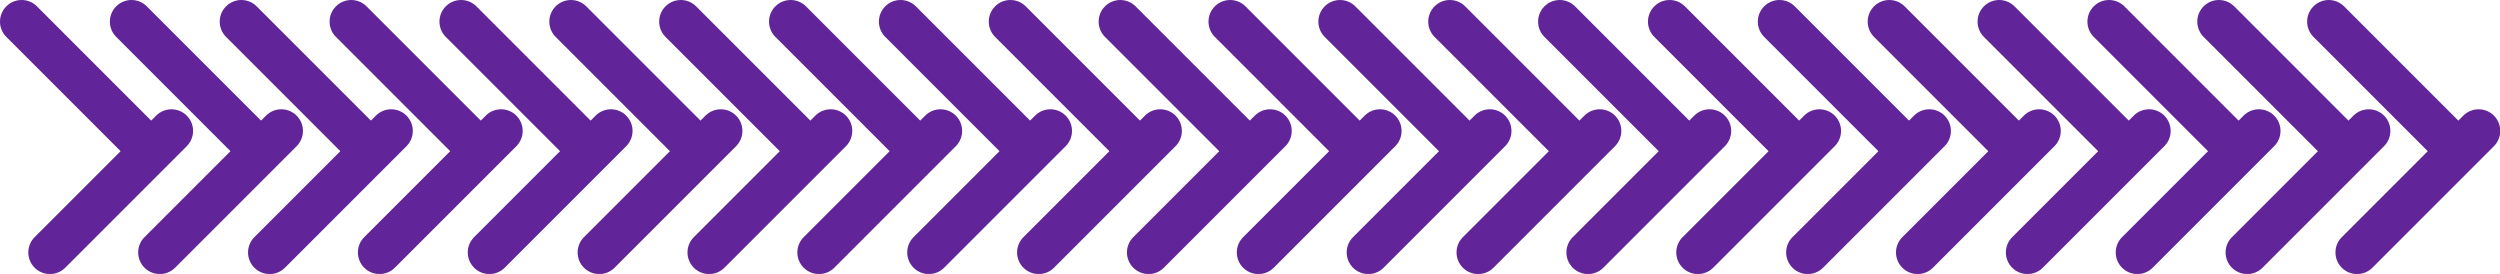 <svg width="1734" height="190" xmlns="http://www.w3.org/2000/svg" data-name="Layer 1">

 <g>
  <title>Layer 1</title>
  <path id="svg_1" stroke-width="0px" fill="#622599" d="m99.291,114.294c-3.839,0 -7.678,-1.464 -10.606,-4.394l-84.292,-84.293c-5.858,-5.857 -5.858,-15.355 0,-21.213c5.857,-5.857 15.355,-5.859 21.213,0l84.292,84.293c5.858,5.857 5.858,15.355 0,21.213c-2.929,2.929 -6.768,4.394 -10.606,4.394l-0.001,0z" class="cls-1"/>
  <path id="svg_2" stroke-width="0px" fill="#622599" d="m34.635,190.093c-3.839,0 -7.678,-1.465 -10.606,-4.394c-5.858,-5.857 -5.858,-15.355 0,-21.213l84.293,-84.293c5.857,-5.857 15.355,-5.857 21.213,0c5.858,5.857 5.858,15.355 0,21.213l-84.293,84.293c-2.929,2.929 -6.768,4.394 -10.606,4.394l-0.001,0z" class="cls-1"/>
  <g id="svg_3">
   <path id="svg_4" stroke-width="0px" fill="#622599" d="m175.494,114.294c-3.839,0 -7.678,-1.465 -10.606,-4.394l-84.293,-84.293c-5.858,-5.857 -5.858,-15.355 0,-21.213c5.857,-5.857 15.355,-5.857 21.213,0l84.293,84.293c5.858,5.857 5.858,15.355 0,21.213c-2.929,2.929 -6.768,4.394 -10.606,4.394l-0.001,0z" class="cls-1"/>
   <path id="svg_5" stroke-width="0px" fill="#622599" d="m110.837,190.093c-3.839,0 -7.678,-1.465 -10.606,-4.394c-5.858,-5.857 -5.858,-15.355 0,-21.213l84.292,-84.293c5.857,-5.857 15.355,-5.857 21.213,0c5.858,5.857 5.858,15.355 0,21.213l-84.292,84.293c-2.929,2.929 -6.768,4.394 -10.606,4.394l-0.001,0z" class="cls-1"/>
  </g>
  <g id="svg_6">
   <path id="svg_7" stroke-width="0px" fill="#622599" d="m251.696,114.294c-3.839,0 -7.678,-1.465 -10.606,-4.394l-84.293,-84.293c-5.858,-5.857 -5.858,-15.355 0,-21.213c5.857,-5.857 15.355,-5.857 21.213,0l84.293,84.293c5.858,5.857 5.858,15.355 0,21.213c-2.929,2.929 -6.768,4.394 -10.606,4.394l-0.001,0z" class="cls-1"/>
   <path id="svg_8" stroke-width="0px" fill="#622599" d="m187.037,190.093c-3.839,0 -7.678,-1.465 -10.606,-4.394c-5.858,-5.857 -5.858,-15.355 0,-21.213l84.293,-84.293c5.857,-5.857 15.355,-5.857 21.213,0c5.858,5.857 5.858,15.355 0,21.213l-84.293,84.293c-2.929,2.929 -6.768,4.394 -10.606,4.394l-0.001,0z" class="cls-1"/>
  </g>
  <g id="svg_9">
   <path id="svg_10" stroke-width="0px" fill="#622599" d="m327.897,114.294c-3.839,0 -7.678,-1.464 -10.606,-4.394l-84.292,-84.293c-5.858,-5.857 -5.858,-15.355 0,-21.213c5.857,-5.857 15.355,-5.859 21.213,0l84.292,84.293c5.858,5.857 5.858,15.355 0,21.213c-2.929,2.929 -6.768,4.394 -10.606,4.394l-0.001,0z" class="cls-1"/>
   <path id="svg_11" stroke-width="0px" fill="#622599" d="m263.24,190.093c-3.839,0 -7.678,-1.465 -10.606,-4.394c-5.858,-5.857 -5.858,-15.355 0,-21.213l84.293,-84.293c5.857,-5.857 15.355,-5.857 21.213,0c5.858,5.857 5.858,15.355 0,21.213l-84.293,84.293c-2.929,2.929 -6.768,4.394 -10.606,4.394l-0.001,0z" class="cls-1"/>
  </g>
  <g id="svg_12">
   <path id="svg_13" stroke-width="0px" fill="#622599" d="m404.099,114.294c-3.839,0 -7.678,-1.464 -10.606,-4.394l-84.292,-84.293c-5.858,-5.857 -5.858,-15.355 0,-21.213c5.857,-5.857 15.355,-5.859 21.213,0l84.292,84.293c5.858,5.857 5.858,15.355 0,21.213c-2.929,2.929 -6.768,4.394 -10.606,4.394l-0.001,0z" class="cls-1"/>
   <path id="svg_14" stroke-width="0px" fill="#622599" d="m339.442,190.093c-3.839,0 -7.678,-1.465 -10.606,-4.394c-5.858,-5.857 -5.858,-15.355 0,-21.213l84.293,-84.293c5.857,-5.857 15.355,-5.857 21.213,0c5.858,5.857 5.858,15.355 0,21.213l-84.293,84.293c-2.929,2.929 -6.768,4.394 -10.606,4.394l-0.001,0z" class="cls-1"/>
  </g>
  <g id="svg_15">
   <path id="svg_16" stroke-width="0px" fill="#622599" d="m480.301,114.294c-3.839,0 -7.678,-1.464 -10.606,-4.394l-84.292,-84.293c-5.858,-5.857 -5.858,-15.355 0,-21.213c5.857,-5.857 15.355,-5.859 21.213,0l84.292,84.293c5.858,5.857 5.858,15.355 0,21.213c-2.929,2.929 -6.768,4.394 -10.606,4.394l-0.001,0z" class="cls-1"/>
   <path id="svg_17" stroke-width="0px" fill="#622599" d="m415.644,190.093c-3.839,0 -7.678,-1.465 -10.606,-4.394c-5.858,-5.857 -5.858,-15.355 0,-21.213l84.293,-84.293c5.857,-5.857 15.355,-5.857 21.213,0c5.858,5.857 5.858,15.355 0,21.213l-84.293,84.293c-2.929,2.929 -6.768,4.394 -10.606,4.394l-0.001,0z" class="cls-1"/>
  </g>
  <g id="svg_18">
   <path id="svg_19" stroke-width="0px" fill="#622599" d="m556.504,114.294c-3.839,0 -7.678,-1.465 -10.606,-4.394l-84.293,-84.293c-5.858,-5.857 -5.858,-15.355 0,-21.213c5.857,-5.857 15.355,-5.857 21.213,0l84.293,84.293c5.858,5.857 5.858,15.355 0,21.213c-2.929,2.929 -6.768,4.394 -10.606,4.394l-0.001,0z" class="cls-1"/>
   <path id="svg_20" stroke-width="0px" fill="#622599" d="m491.846,190.093c-3.839,0 -7.678,-1.465 -10.606,-4.394c-5.858,-5.857 -5.858,-15.355 0,-21.213l84.292,-84.293c5.857,-5.857 15.355,-5.857 21.213,0c5.858,5.857 5.858,15.355 0,21.213l-84.292,84.293c-2.929,2.929 -6.768,4.394 -10.606,4.394l-0.001,0z" class="cls-1"/>
  </g>
  <g id="svg_21">
   <path id="svg_22" stroke-width="0px" fill="#622599" d="m632.706,114.294c-3.839,0 -7.678,-1.465 -10.606,-4.394l-84.293,-84.293c-5.858,-5.857 -5.858,-15.355 0,-21.213c5.857,-5.857 15.355,-5.857 21.213,0l84.293,84.293c5.858,5.857 5.858,15.355 0,21.213c-2.929,2.929 -6.768,4.394 -10.606,4.394l-0.001,0z" class="cls-1"/>
   <path id="svg_23" stroke-width="0px" fill="#622599" d="m568.048,190.093c-3.839,0 -7.678,-1.465 -10.606,-4.394c-5.858,-5.857 -5.858,-15.355 0,-21.213l84.293,-84.293c5.857,-5.857 15.355,-5.857 21.213,0c5.858,5.857 5.858,15.355 0,21.213l-84.293,84.293c-2.929,2.929 -6.768,4.394 -10.606,4.394l-0.001,0z" class="cls-1"/>
  </g>
  <g id="svg_24">
   <path id="svg_25" stroke-width="0px" fill="#622599" d="m708.907,114.294c-3.839,0 -7.678,-1.464 -10.606,-4.394l-84.292,-84.293c-5.858,-5.857 -5.858,-15.355 0,-21.213c5.857,-5.857 15.355,-5.859 21.213,0l84.292,84.293c5.858,5.857 5.858,15.355 0,21.213c-2.929,2.929 -6.768,4.394 -10.606,4.394l-0.001,0z" class="cls-1"/>
   <path id="svg_26" stroke-width="0px" fill="#622599" d="m644.25,190.093c-3.839,0 -7.678,-1.465 -10.606,-4.394c-5.858,-5.857 -5.858,-15.355 0,-21.213l84.293,-84.293c5.857,-5.857 15.355,-5.857 21.213,0c5.858,5.857 5.858,15.355 0,21.213l-84.293,84.293c-2.929,2.929 -6.768,4.394 -10.606,4.394l-0.001,0z" class="cls-1"/>
  </g>
  <g id="svg_27">
   <path id="svg_28" stroke-width="0px" fill="#622599" d="m785.109,114.294c-3.839,0 -7.678,-1.464 -10.606,-4.394l-84.292,-84.293c-5.858,-5.857 -5.858,-15.355 0,-21.213c5.857,-5.857 15.355,-5.859 21.213,0l84.292,84.293c5.858,5.857 5.858,15.355 0,21.213c-2.929,2.929 -6.768,4.394 -10.606,4.394l-0.001,0z" class="cls-1"/>
   <path id="svg_29" stroke-width="0px" fill="#622599" d="m720.452,190.093c-3.839,0 -7.678,-1.465 -10.606,-4.394c-5.858,-5.857 -5.858,-15.355 0,-21.213l84.293,-84.293c5.857,-5.857 15.355,-5.857 21.213,0c5.858,5.857 5.858,15.355 0,21.213l-84.293,84.293c-2.929,2.929 -6.768,4.394 -10.606,4.394l-0.001,0z" class="cls-1"/>
  </g>
  <g id="svg_30">
   <path id="svg_31" stroke-width="0px" fill="#622599" d="m861.312,114.294c-3.839,0 -7.678,-1.464 -10.606,-4.394l-84.292,-84.293c-5.858,-5.857 -5.858,-15.355 0,-21.213c5.857,-5.857 15.355,-5.859 21.213,0l84.292,84.293c5.858,5.857 5.858,15.355 0,21.213c-2.929,2.929 -6.768,4.394 -10.606,4.394l-0.001,0z" class="cls-1"/>
   <path id="svg_32" stroke-width="0px" fill="#622599" d="m796.654,190.093c-3.839,0 -7.678,-1.465 -10.606,-4.394c-5.858,-5.857 -5.858,-15.355 0,-21.213l84.293,-84.293c5.857,-5.857 15.355,-5.857 21.213,0c5.858,5.857 5.858,15.355 0,21.213l-84.293,84.293c-2.929,2.929 -6.768,4.394 -10.606,4.394l-0.001,0z" class="cls-1"/>
  </g>
  <g id="svg_33">
   <path id="svg_34" stroke-width="0px" fill="#622599" d="m937.514,114.294c-3.839,0 -7.678,-1.465 -10.606,-4.394l-84.293,-84.293c-5.858,-5.857 -5.858,-15.355 0,-21.213c5.857,-5.857 15.355,-5.857 21.213,0l84.293,84.293c5.858,5.857 5.858,15.355 0,21.213c-2.929,2.929 -6.768,4.394 -10.606,4.394l-0.001,0z" class="cls-1"/>
   <path id="svg_35" stroke-width="0px" fill="#622599" d="m872.856,190.093c-3.839,0 -7.678,-1.465 -10.606,-4.394c-5.858,-5.857 -5.858,-15.355 0,-21.213l84.292,-84.293c5.857,-5.857 15.355,-5.857 21.213,0c5.858,5.857 5.858,15.355 0,21.213l-84.292,84.293c-2.929,2.929 -6.768,4.394 -10.606,4.394l-0.001,0z" class="cls-1"/>
  </g>
  <g id="svg_36">
   <path id="svg_37" stroke-width="0px" fill="#622599" d="m1013.716,114.294c-3.839,0 -7.678,-1.465 -10.606,-4.394l-84.293,-84.293c-5.858,-5.857 -5.858,-15.355 0,-21.213c5.857,-5.857 15.355,-5.857 21.213,0l84.293,84.293c5.858,5.857 5.858,15.355 0,21.213c-2.929,2.929 -6.768,4.394 -10.606,4.394l-0.001,0z" class="cls-1"/>
   <path id="svg_38" stroke-width="0px" fill="#622599" d="m949.058,190.093c-3.839,0 -7.678,-1.465 -10.606,-4.394c-5.858,-5.857 -5.858,-15.355 0,-21.213l84.293,-84.293c5.857,-5.857 15.355,-5.857 21.213,0c5.858,5.857 5.858,15.355 0,21.213l-84.293,84.293c-2.929,2.929 -6.768,4.394 -10.606,4.394l-0.001,0z" class="cls-1"/>
  </g>
  <g id="svg_39">
   <path id="svg_40" stroke-width="0px" fill="#622599" d="m1089.917,114.294c-3.839,0 -7.678,-1.464 -10.606,-4.394l-84.292,-84.293c-5.858,-5.857 -5.858,-15.355 0,-21.213c5.857,-5.857 15.355,-5.859 21.213,0l84.292,84.293c5.858,5.857 5.858,15.355 0,21.213c-2.929,2.929 -6.768,4.394 -10.606,4.394l-0.001,0z" class="cls-1"/>
   <path id="svg_41" stroke-width="0px" fill="#622599" d="m1025.259,190.093c-3.839,0 -7.678,-1.465 -10.606,-4.394c-5.858,-5.857 -5.858,-15.355 0,-21.213l84.293,-84.293c5.857,-5.857 15.355,-5.857 21.213,0c5.858,5.857 5.858,15.355 0,21.213l-84.293,84.293c-2.929,2.929 -6.768,4.394 -10.606,4.394l-0.001,0z" class="cls-1"/>
  </g>
  <g id="svg_42">
   <path id="svg_43" stroke-width="0px" fill="#622599" d="m1166.119,114.294c-3.839,0 -7.678,-1.464 -10.606,-4.394l-84.292,-84.293c-5.858,-5.857 -5.858,-15.355 0,-21.213c5.857,-5.857 15.355,-5.859 21.213,0l84.292,84.293c5.858,5.857 5.858,15.355 0,21.213c-2.929,2.929 -6.768,4.394 -10.606,4.394l-0.001,0z" class="cls-1"/>
   <path id="svg_44" stroke-width="0px" fill="#622599" d="m1101.461,190.093c-3.839,0 -7.678,-1.465 -10.606,-4.394c-5.858,-5.857 -5.858,-15.355 0,-21.213l84.293,-84.293c5.857,-5.857 15.355,-5.857 21.213,0c5.858,5.857 5.858,15.355 0,21.213l-84.293,84.293c-2.929,2.929 -6.768,4.394 -10.606,4.394l-0.001,0z" class="cls-1"/>
  </g>
  <g id="svg_45">
   <path id="svg_46" stroke-width="0px" fill="#622599" d="m1242.321,114.294c-3.839,0 -7.678,-1.464 -10.606,-4.394l-84.292,-84.293c-5.858,-5.857 -5.858,-15.355 0,-21.213c5.857,-5.857 15.355,-5.859 21.213,0l84.292,84.293c5.858,5.857 5.858,15.355 0,21.213c-2.929,2.929 -6.768,4.394 -10.606,4.394l-0.001,0z" class="cls-1"/>
   <path id="svg_47" stroke-width="0px" fill="#622599" d="m1177.664,190.093c-3.839,0 -7.678,-1.465 -10.606,-4.394c-5.858,-5.857 -5.858,-15.355 0,-21.213l84.293,-84.293c5.857,-5.857 15.355,-5.857 21.213,0c5.858,5.857 5.858,15.355 0,21.213l-84.293,84.293c-2.929,2.929 -6.768,4.394 -10.606,4.394l-0.001,0z" class="cls-1"/>
  </g>
  <g id="svg_48">
   <path id="svg_49" stroke-width="0px" fill="#622599" d="m1318.523,114.294c-3.839,0 -7.678,-1.465 -10.606,-4.394l-84.293,-84.293c-5.858,-5.857 -5.858,-15.355 0,-21.213c5.857,-5.857 15.355,-5.857 21.213,0l84.293,84.293c5.858,5.857 5.858,15.355 0,21.213c-2.929,2.929 -6.768,4.394 -10.606,4.394l-0.001,0z" class="cls-1"/>
   <path id="svg_50" stroke-width="0px" fill="#622599" d="m1253.866,190.093c-3.839,0 -7.678,-1.465 -10.606,-4.394c-5.858,-5.857 -5.858,-15.355 0,-21.213l84.292,-84.293c5.857,-5.857 15.355,-5.857 21.213,0c5.858,5.857 5.858,15.355 0,21.213l-84.292,84.293c-2.929,2.929 -6.768,4.394 -10.606,4.394l-0.001,0z" class="cls-1"/>
  </g>
  <g id="svg_51">
   <path id="svg_52" stroke-width="0px" fill="#622599" d="m1394.726,114.294c-3.839,0 -7.678,-1.465 -10.606,-4.394l-84.293,-84.293c-5.858,-5.857 -5.858,-15.355 0,-21.213c5.857,-5.857 15.355,-5.857 21.213,0l84.293,84.293c5.858,5.857 5.858,15.355 0,21.213c-2.929,2.929 -6.768,4.394 -10.606,4.394l-0.001,0z" class="cls-1"/>
   <path id="svg_53" stroke-width="0px" fill="#622599" d="m1330.066,190.093c-3.839,0 -7.678,-1.465 -10.606,-4.394c-5.858,-5.857 -5.858,-15.355 0,-21.213l84.293,-84.293c5.857,-5.857 15.355,-5.857 21.213,0c5.858,5.857 5.858,15.355 0,21.213l-84.293,84.293c-2.929,2.929 -6.768,4.394 -10.606,4.394l-0.001,0z" class="cls-1"/>
  </g>
  <g id="svg_54">
   <path id="svg_55" stroke-width="0px" fill="#622599" d="m1470.927,114.294c-3.839,0 -7.678,-1.464 -10.606,-4.394l-84.292,-84.293c-5.858,-5.857 -5.858,-15.355 0,-21.213c5.857,-5.857 15.355,-5.859 21.213,0l84.292,84.293c5.858,5.857 5.858,15.355 0,21.213c-2.929,2.929 -6.768,4.394 -10.606,4.394l-0.001,0z" class="cls-1"/>
   <path id="svg_56" stroke-width="0px" fill="#622599" d="m1406.27,190.093c-3.839,0 -7.678,-1.465 -10.606,-4.394c-5.858,-5.857 -5.858,-15.355 0,-21.213l84.293,-84.293c5.857,-5.857 15.355,-5.857 21.213,0c5.858,5.857 5.858,15.355 0,21.213l-84.293,84.293c-2.929,2.929 -6.768,4.394 -10.606,4.394l-0.001,0z" class="cls-1"/>
  </g>
  <g id="svg_57">
   <path id="svg_58" stroke-width="0px" fill="#622599" d="m1547.129,114.294c-3.839,0 -7.678,-1.464 -10.606,-4.394l-84.292,-84.293c-5.858,-5.857 -5.858,-15.355 0,-21.213c5.857,-5.857 15.355,-5.859 21.213,0l84.292,84.293c5.858,5.857 5.858,15.355 0,21.213c-2.929,2.929 -6.768,4.394 -10.606,4.394l-0.001,0z" class="cls-1"/>
   <path id="svg_59" stroke-width="0px" fill="#622599" d="m1482.472,190.093c-3.839,0 -7.678,-1.465 -10.606,-4.394c-5.858,-5.857 -5.858,-15.355 0,-21.213l84.293,-84.293c5.857,-5.857 15.355,-5.857 21.213,0c5.858,5.857 5.858,15.355 0,21.213l-84.293,84.293c-2.929,2.929 -6.768,4.394 -10.606,4.394l-0.001,0z" class="cls-1"/>
  </g>
  <g id="svg_60">
   <path id="svg_61" stroke-width="0px" fill="#622599" d="m1623.331,114.294c-3.839,0 -7.678,-1.464 -10.606,-4.394l-84.292,-84.293c-5.858,-5.857 -5.858,-15.355 0,-21.213c5.857,-5.857 15.355,-5.859 21.213,0l84.292,84.293c5.858,5.857 5.858,15.355 0,21.213c-2.929,2.929 -6.768,4.394 -10.606,4.394l-0.001,0z" class="cls-1"/>
   <path id="svg_62" stroke-width="0px" fill="#622599" d="m1558.674,190.093c-3.839,0 -7.678,-1.465 -10.606,-4.394c-5.858,-5.857 -5.858,-15.355 0,-21.213l84.293,-84.293c5.857,-5.857 15.355,-5.857 21.213,0c5.858,5.857 5.858,15.355 0,21.213l-84.293,84.293c-2.929,2.929 -6.768,4.394 -10.606,4.394l-0.001,0z" class="cls-1"/>
  </g>
  <g id="svg_63">
   <path id="svg_64" stroke-width="0px" fill="#622599" d="m1699.533,114.294c-3.839,0 -7.678,-1.465 -10.606,-4.394l-84.293,-84.293c-5.858,-5.857 -5.858,-15.355 0,-21.213c5.857,-5.857 15.355,-5.857 21.213,0l84.293,84.293c5.858,5.857 5.858,15.355 0,21.213c-2.929,2.929 -6.768,4.394 -10.606,4.394l-0.001,0z" class="cls-1"/>
   <path id="svg_65" stroke-width="0px" fill="#622599" d="m1634.876,190.093c-3.839,0 -7.678,-1.465 -10.606,-4.394c-5.858,-5.857 -5.858,-15.355 0,-21.213l84.292,-84.293c5.857,-5.857 15.355,-5.857 21.213,0c5.858,5.857 5.858,15.355 0,21.213l-84.292,84.293c-2.929,2.929 -6.768,4.394 -10.606,4.394l-0.001,0z" class="cls-1"/>
  </g>
 </g>
</svg>
